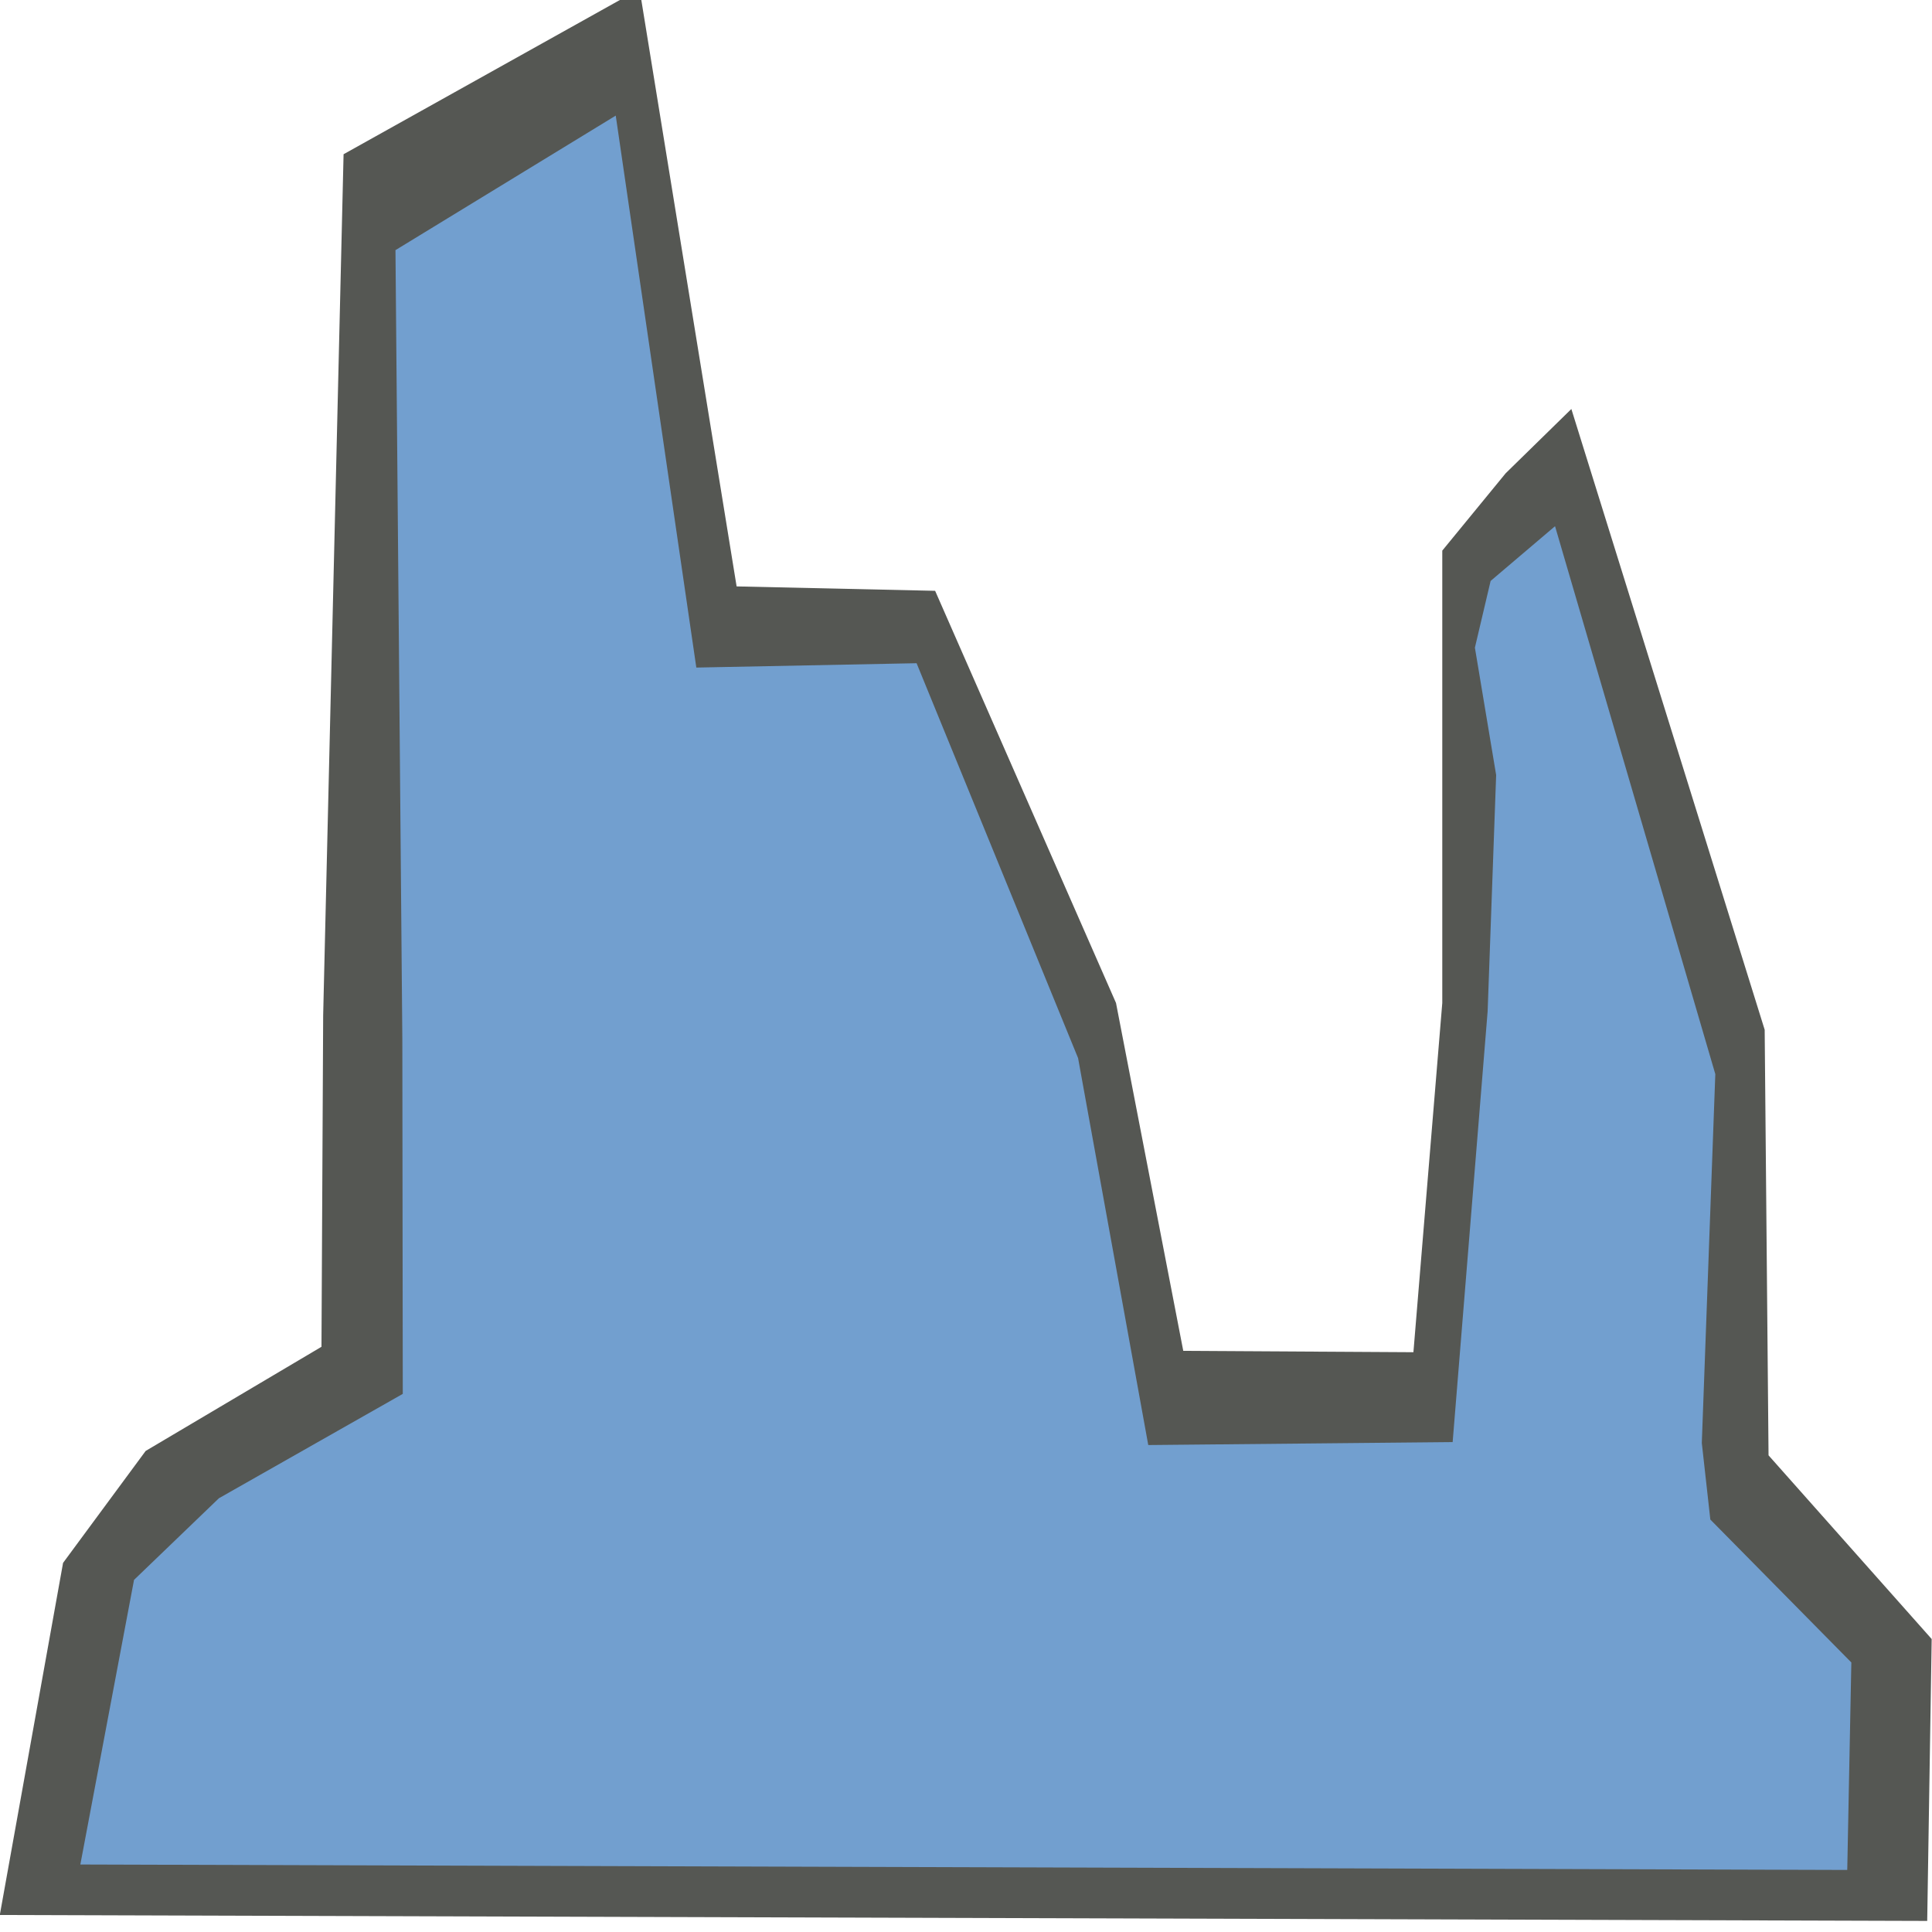<svg height="24" viewBox="0 0 24 24" width="24" xmlns="http://www.w3.org/2000/svg"><path d="m163.211 608.007.524-2.076.684-.66 1.456-.614.014-1.955.169-5.076 2.451-.974.804 3.522 1.644.026 1.498 2.43.557 2.051 1.906.008.239-2.059v-2.667l.525-.456.544-.379 1.601 3.66.032 2.509 1.351 1.083-.037 1.662z" fill="#555753" transform="matrix(1.5 0 0 2.107 -244.819 -1257.282)"/><path d="m163.211 608.007.485-1.83.767-.525 1.661-.671-.004-2.278-.062-5.076 1.99-.865.728 3.549 1.99-.028 1.459 2.539.634 2.488 2.75-.019.316-2.769.077-1.52-.192-.819.142-.429.582-.352 1.448 3.523-.122 2.372.077.492 1.274.919-.037 1.334z" fill="#729fcf" transform="matrix(1.375 0 0 1.932 -223.417 -1151.508)"/></svg>
